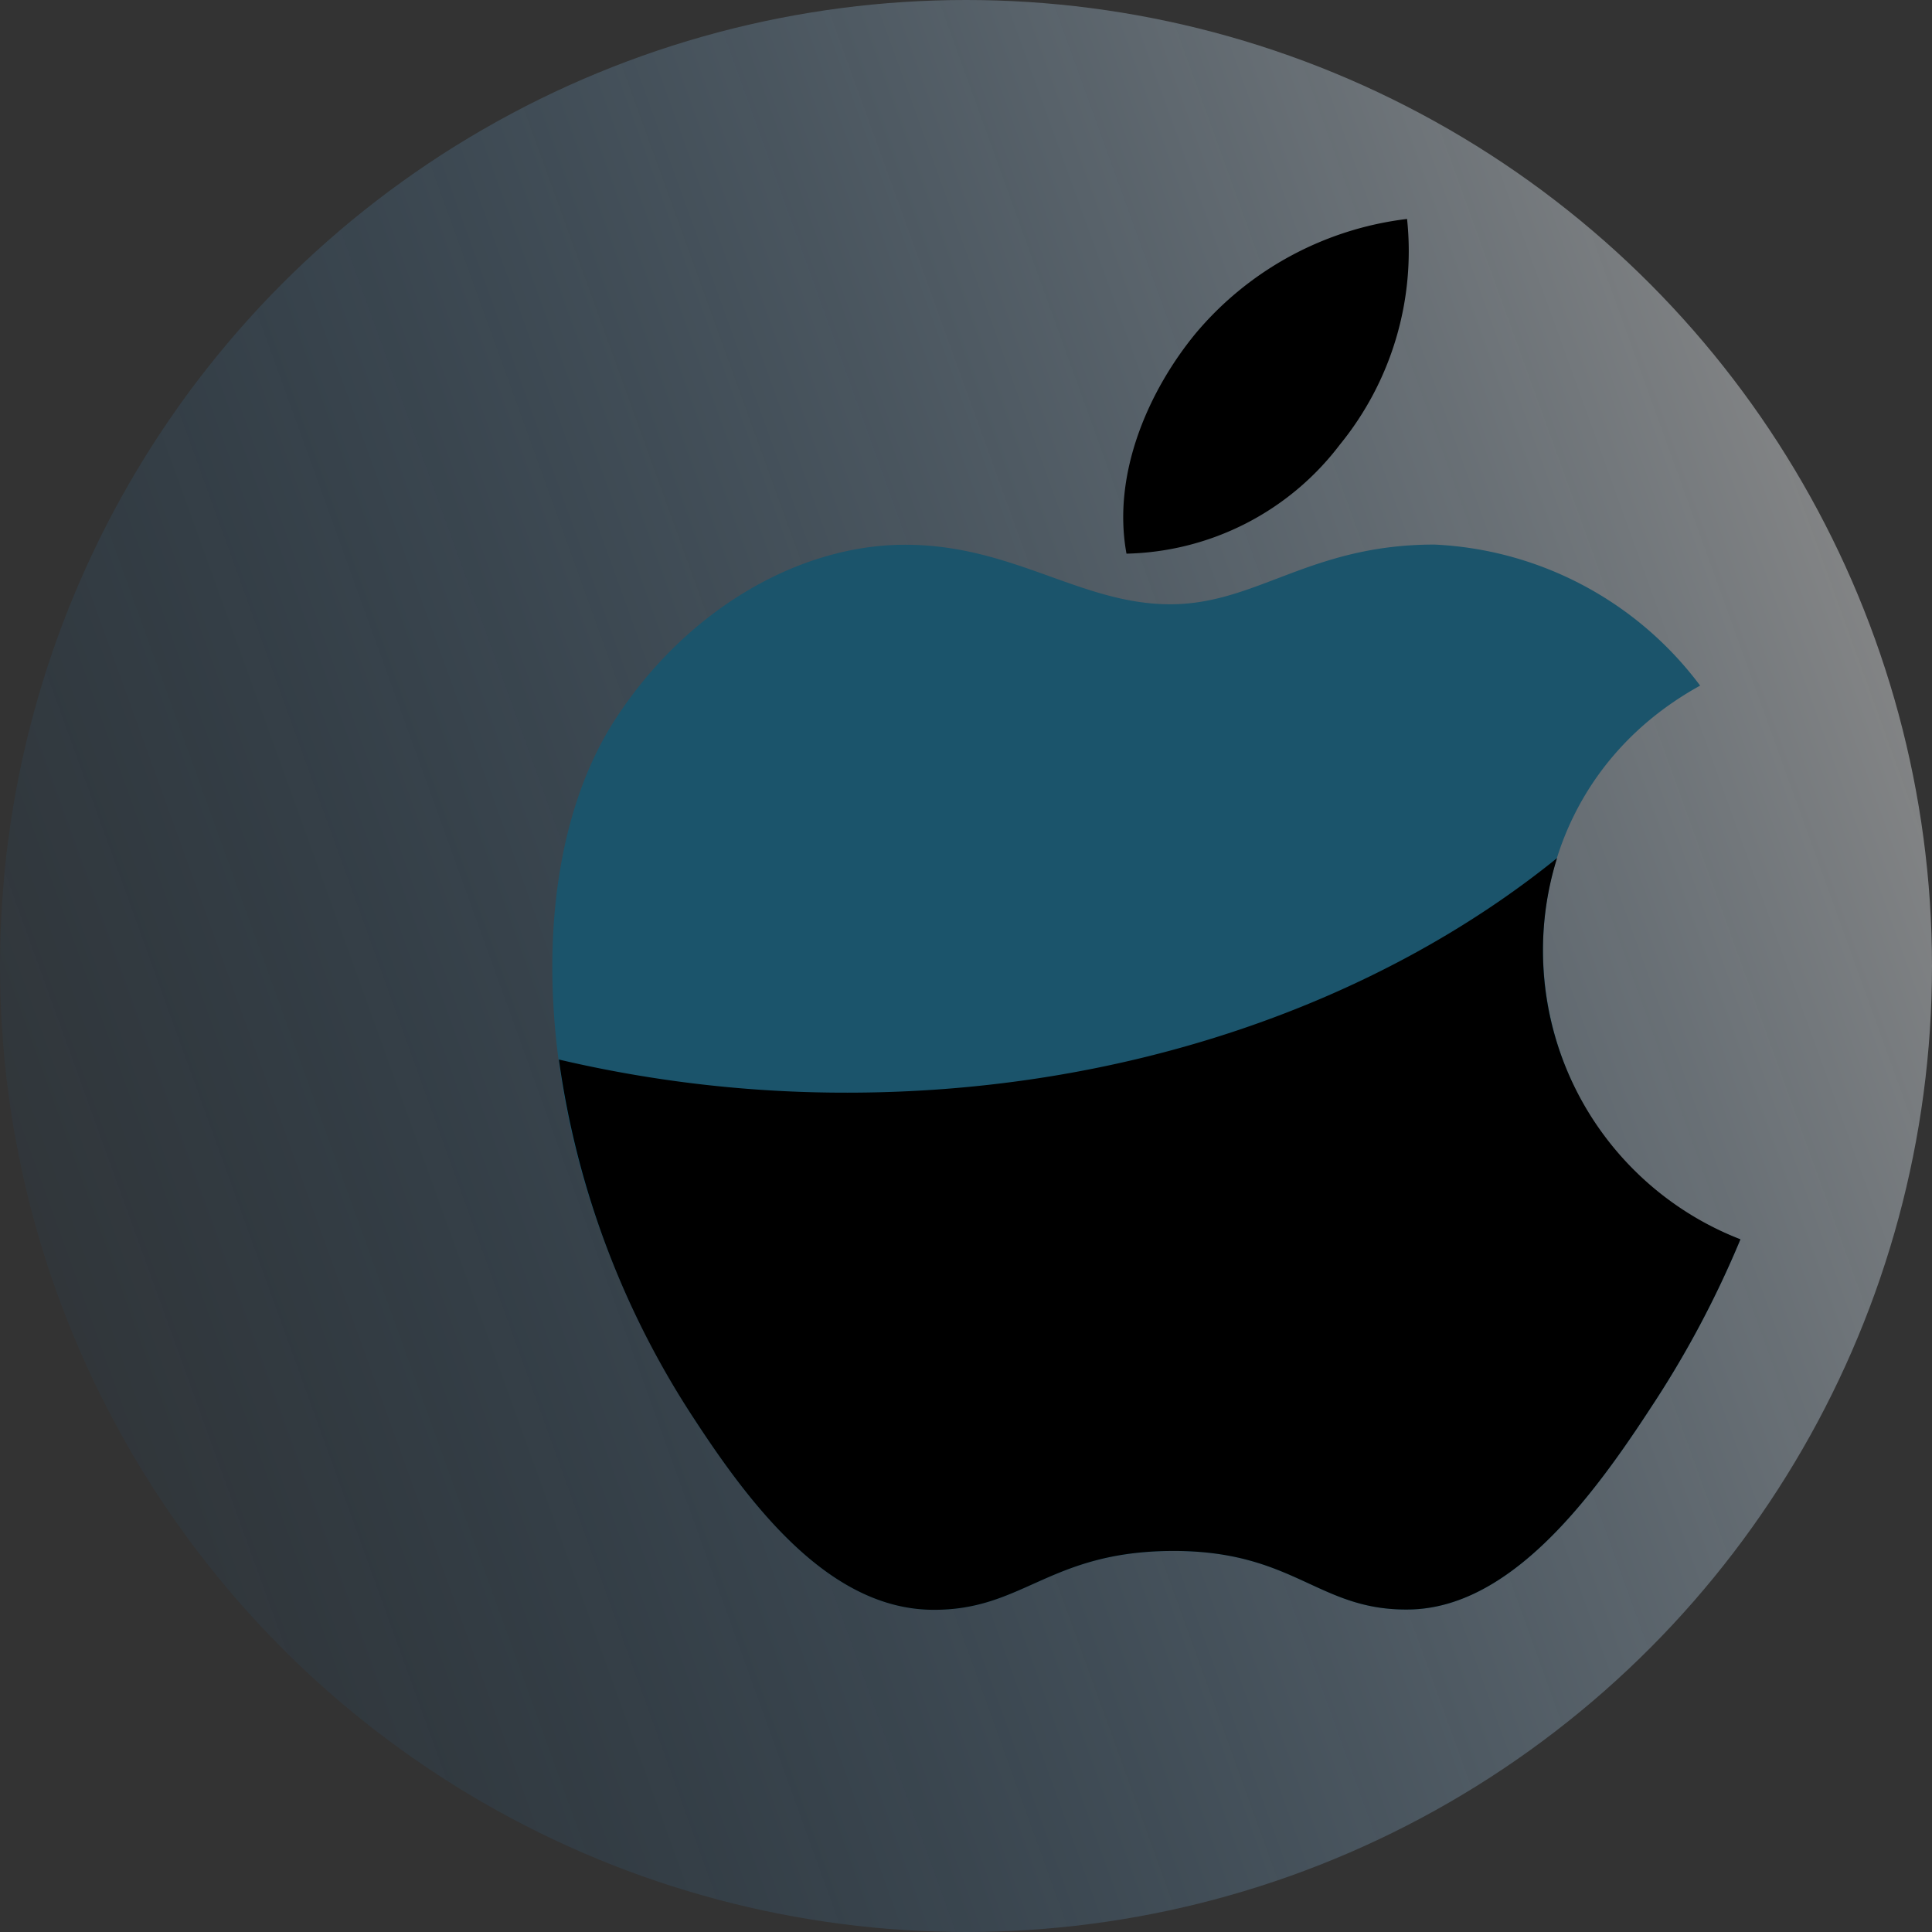 <svg xmlns="http://www.w3.org/2000/svg" xmlns:xlink="http://www.w3.org/1999/xlink" width="75" height="75" viewBox="0 0 75 75">
  <rect x="0" y="0" width="75" height="75" fill="#333333" stroke="none"/>
  <defs>
    <linearGradient id="linear-gradient" x1="0.974" y1="0.238" x2="-0.052" y2="0.609" gradientUnits="objectBoundingBox">
      <stop offset="0" stop-color="#fff"/>
      <stop offset="1" stop-color="#006bc0" stop-opacity="0.071"/>
    </linearGradient>
  </defs>
  <g id="Native_Ios" data-name="Native Ios" transform="translate(-187.662 -1357.662)">
    <g id="Group_7613" data-name="Group 7613" transform="translate(188 1358)">
      <circle id="Ellipse_376" data-name="Ellipse 376" cx="37.5" cy="37.5" r="37.5" transform="translate(-0.338 -0.338)" opacity="0.42" fill="url(#linear-gradient)"/>
    </g>
    <g id="apple" transform="translate(172.903 1366.162)">
      <path id="Path_52139" data-name="Path 52139" d="M248.367,8.766A11.886,11.886,0,0,0,250.98,0a12.68,12.68,0,0,0-8.206,4.442c-1.79,2.176-3.261,5.409-2.686,8.551A10.69,10.69,0,0,0,248.367,8.766Z" transform="translate(-181.599)"/>
      <path id="Path_52140" data-name="Path 52140" d="M80.758,121.676A13.663,13.663,0,0,0,70.441,116.2c-4.842,0-6.891,2.318-10.254,2.318-3.47,0-6.1-2.311-10.293-2.311-4.115,0-8.5,2.515-11.274,6.814-3.9,6.056-3.238,17.437,3.093,27.133,2.264,3.471,5.286,7.369,9.241,7.4,3.52.035,4.513-2.257,9.283-2.284s5.674,2.313,9.187,2.273c3.958-.031,7.148-4.353,9.411-7.824a38.967,38.967,0,0,0,3.487-6.547C73.163,139.695,71.695,126.674,80.758,121.676Z" transform="translate(0 -103.56)" fill="#1b546b"/>
      <path id="Path_52141" data-name="Path 52141" d="M77.315,228.08c-6.922,5.6-16.708,9.106-27.569,9.106A48.709,48.709,0,0,1,38.566,235.9a33.859,33.859,0,0,0,5.258,13.961c2.264,3.471,5.286,7.369,9.241,7.4,3.52.035,4.513-2.257,9.283-2.284s5.674,2.313,9.187,2.273c3.958-.031,7.148-4.353,9.411-7.824a38.967,38.967,0,0,0,3.487-6.547A12.028,12.028,0,0,1,77.315,228.08Z" transform="translate(-2.111 -203.269)"/>
    </g>
  </g>
</svg>
